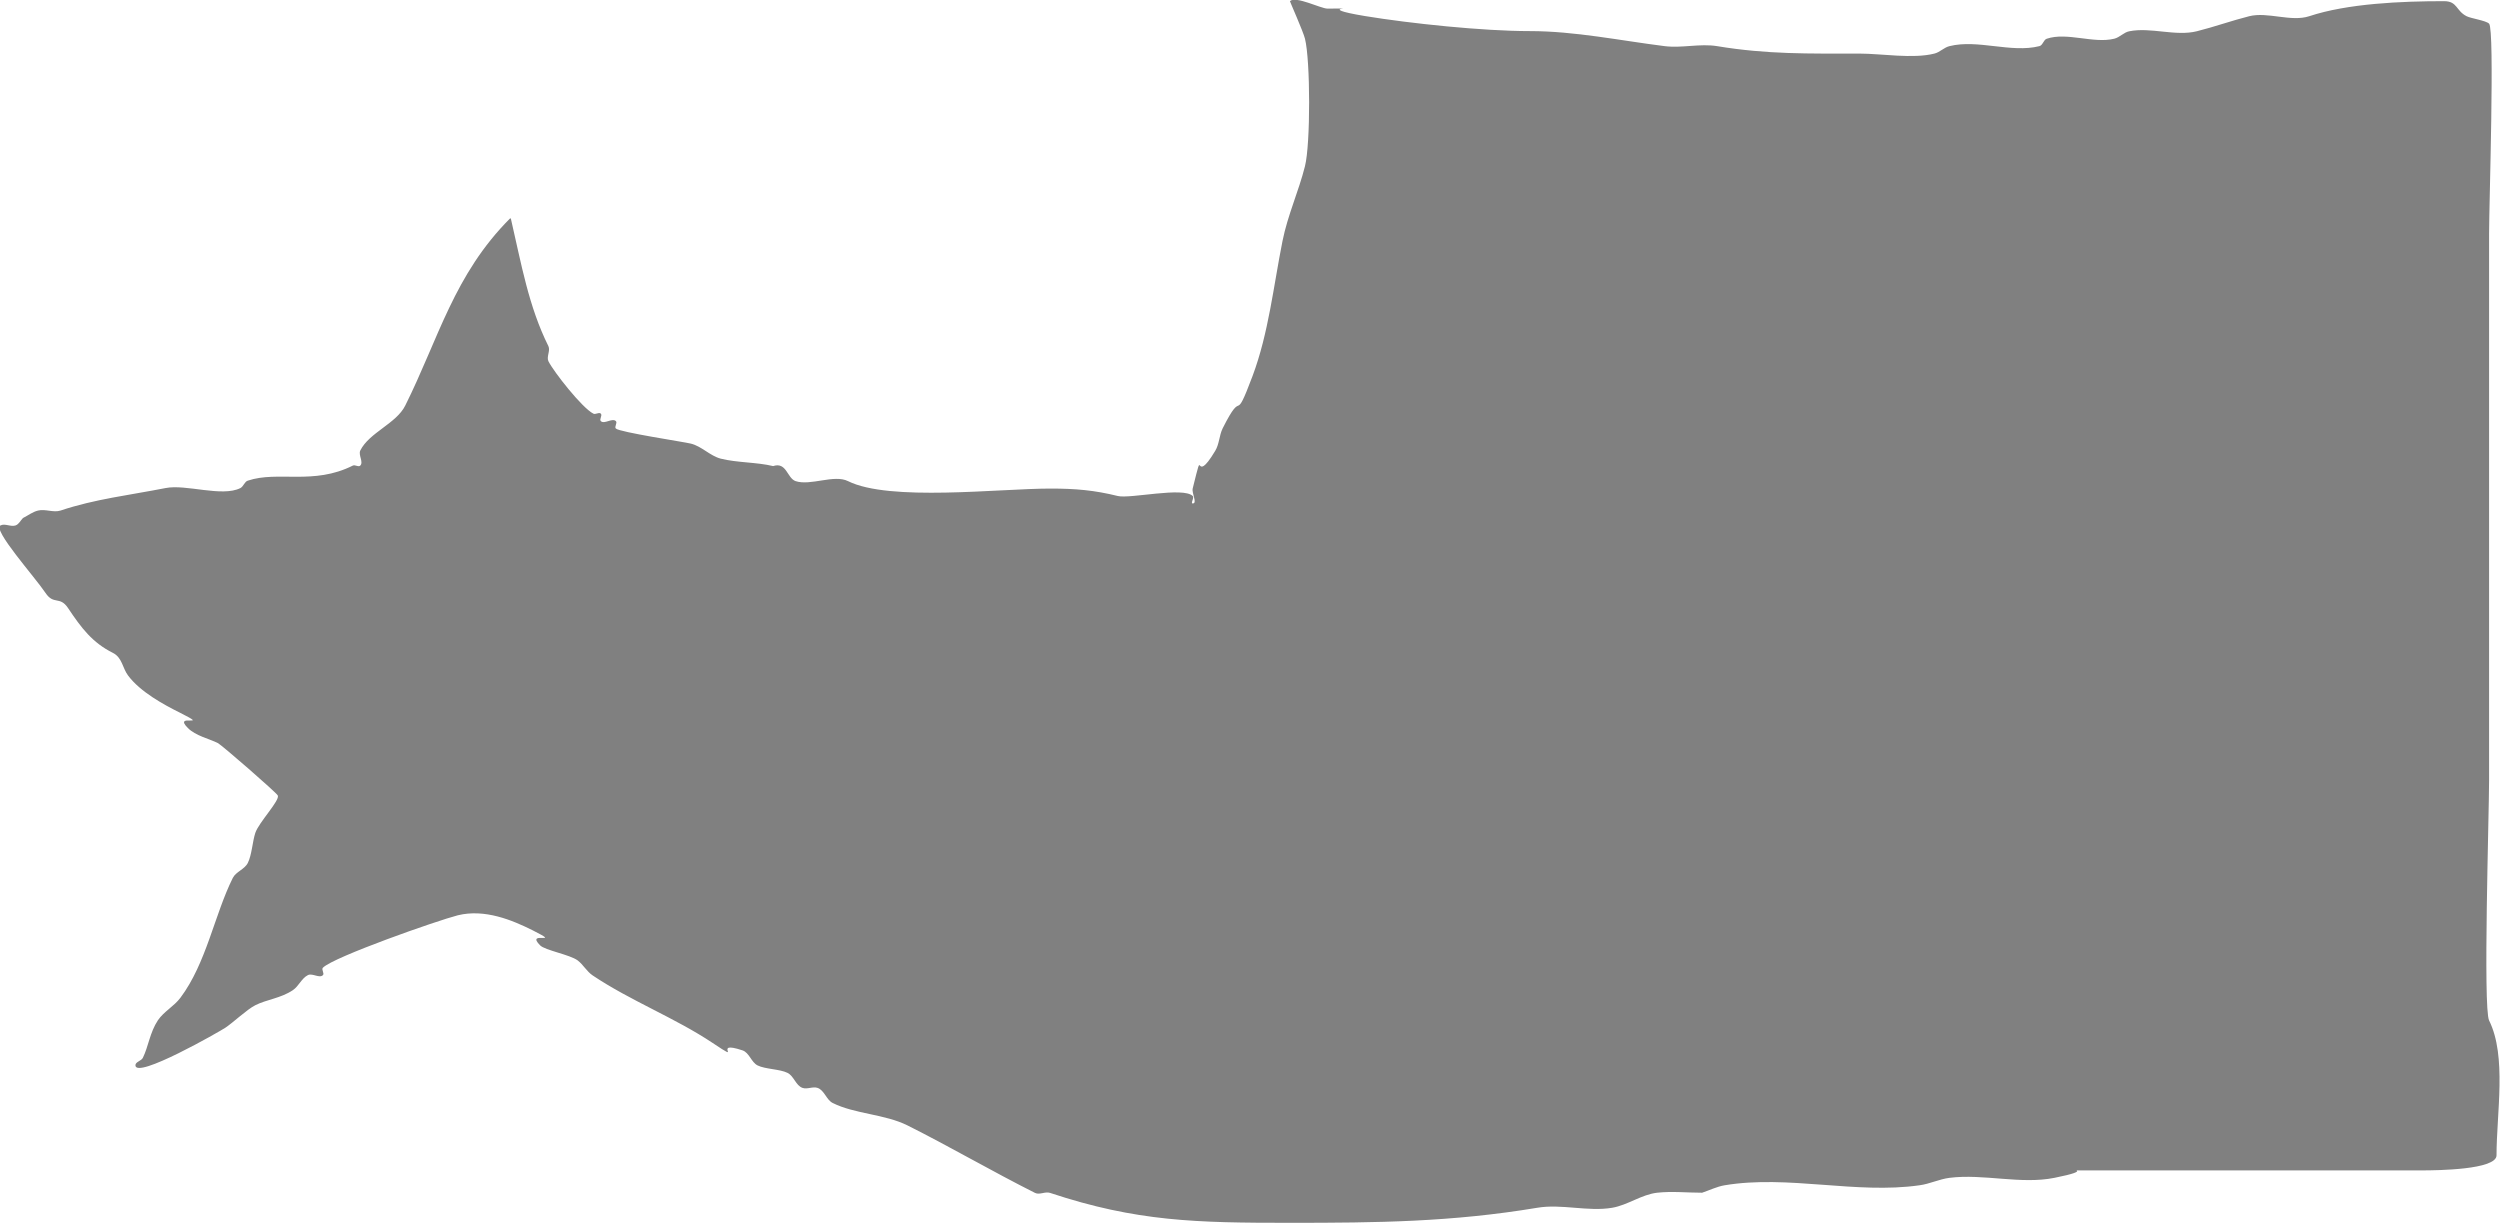 <?xml version="1.0" encoding="UTF-8" standalone="no"?>
<!-- Created with Inkscape (http://www.inkscape.org/) -->

<svg
   width="57.149"
   height="27.96"
   viewBox="0 0 15.121 7.398"
   version="1.1"
   id="svg1"
   xml:space="preserve"
   xmlns="http://www.w3.org/2000/svg"
   xmlns:svg="http://www.w3.org/2000/svg"><defs
     id="defs1" /><g
     id="layer1"
     transform="translate(-169.219,-20.482)"><path
       style="fill:#000000;fill-opacity:0.499;stroke-width:0.265"
       d="m 172.309,21.805 c 0.063,0.272 0.107,0.53 0.227,0.771 0.013,0.027 -0.013,0.064 0,0.091 0.032,0.064 0.204,0.283 0.272,0.317 0.013,0.007 0.035,-0.011 0.045,0 0.011,0.011 -0.011,0.035 0,0.045 0.021,0.021 0.069,-0.021 0.091,0 0.011,0.011 -0.011,0.035 0,0.045 0.022,0.022 0.413,0.081 0.453,0.091 0.066,0.016 0.116,0.074 0.181,0.091 0.099,0.025 0.218,0.021 0.317,0.045 0.082,-0.027 0.084,0.073 0.136,0.091 0.09,0.03 0.233,-0.042 0.317,0 0.251,0.125 0.913,0.045 1.224,0.045 0.153,0 0.266,0.01 0.408,0.045 0.074,0.018 0.396,-0.057 0.453,0 0.011,0.011 -0.015,0.045 0,0.045 0.03,0 -0.007,-0.061 0,-0.091 0.073,-0.294 -0.001,0.002 0.136,-0.227 0.025,-0.041 0.024,-0.093 0.045,-0.136 0.132,-0.263 0.062,5.82e-4 0.181,-0.317 0.097,-0.259 0.127,-0.546 0.181,-0.816 0.031,-0.156 0.099,-0.304 0.136,-0.453 0.034,-0.135 0.033,-0.639 0,-0.771 -0.011,-0.044 -0.092,-0.226 -0.091,-0.227 0.034,-0.034 0.187,0.045 0.227,0.045 0.243,0 -0.103,-0.01 0.227,0.045 0.273,0.045 0.713,0.091 0.997,0.091 0.272,0 0.545,0.057 0.816,0.091 0.105,0.013 0.213,-0.017 0.317,0 0.301,0.05 0.552,0.045 0.861,0.045 0.133,0 0.323,0.033 0.453,0 0.033,-0.008 0.058,-0.037 0.091,-0.045 0.171,-0.043 0.373,0.043 0.544,0 0.021,-0.005 0.025,-0.039 0.045,-0.045 0.122,-0.041 0.283,0.031 0.408,0 0.033,-0.008 0.058,-0.039 0.091,-0.045 0.129,-0.026 0.28,0.032 0.408,0 0.108,-0.027 0.21,-0.064 0.317,-0.091 0.112,-0.028 0.253,0.036 0.363,0 0.232,-0.077 0.557,-0.091 0.816,-0.091 0.081,0 0.071,0.058 0.136,0.091 0.028,0.014 0.117,0.026 0.136,0.045 0.035,0.035 0,1.094 0,1.269 0,1.103 0,2.206 0,3.309 0,0.196 -0.037,1.376 0,1.451 0.108,0.217 0.045,0.563 0.045,0.816 0,0.087 -0.357,0.091 -0.453,0.091 -0.68,0 -1.36,0 -2.04,0 -0.125,0 0.069,-0.005 -0.181,0.045 -0.203,0.041 -0.429,-0.026 -0.635,0 -0.062,0.008 -0.12,0.037 -0.181,0.045 -0.384,0.055 -0.796,-0.064 -1.179,0 -0.047,0.008 -0.091,0.03 -0.136,0.045 -0.091,0 -0.182,-0.01 -0.272,0 -0.095,0.011 -0.178,0.075 -0.272,0.091 -0.147,0.025 -0.306,-0.025 -0.453,0 -0.517,0.086 -0.965,0.091 -1.496,0.091 -0.565,0 -0.927,-0.007 -1.451,-0.181 -0.029,-0.01 -0.064,0.014 -0.091,0 -0.255,-0.128 -0.523,-0.284 -0.771,-0.408 -0.138,-0.069 -0.32,-0.069 -0.453,-0.136 -0.038,-0.019 -0.05,-0.077 -0.091,-0.091 -0.029,-0.01 -0.062,0.01 -0.091,0 -0.041,-0.014 -0.052,-0.072 -0.091,-0.091 -0.046,-0.023 -0.135,-0.022 -0.181,-0.045 -0.038,-0.019 -0.05,-0.077 -0.091,-0.091 -0.196,-0.065 0.017,0.087 -0.181,-0.045 -0.228,-0.152 -0.497,-0.255 -0.725,-0.408 -0.036,-0.024 -0.057,-0.065 -0.091,-0.091 -0.047,-0.035 -0.197,-0.061 -0.227,-0.091 -0.094,-0.094 0.143,0.004 -0.045,-0.091 -0.124,-0.062 -0.29,-0.131 -0.453,-0.091 -0.122,0.031 -0.75,0.251 -0.816,0.317 -0.011,0.011 0.011,0.035 0,0.045 -0.021,0.021 -0.064,-0.014 -0.091,0 -0.038,0.019 -0.055,0.067 -0.091,0.091 -0.073,0.049 -0.158,0.056 -0.227,0.091 -0.05,0.025 -0.134,0.105 -0.181,0.136 -0.031,0.021 -0.544,0.315 -0.544,0.227 0,-0.021 0.036,-0.026 0.045,-0.045 0.034,-0.069 0.042,-0.153 0.091,-0.227 0.036,-0.053 0.098,-0.085 0.136,-0.136 0.157,-0.209 0.206,-0.502 0.317,-0.725 0.019,-0.038 0.072,-0.052 0.091,-0.091 0.024,-0.048 0.028,-0.129 0.045,-0.181 0.021,-0.064 0.151,-0.198 0.136,-0.227 -0.008,-0.017 -0.34,-0.306 -0.363,-0.317 -0.05,-0.025 -0.135,-0.044 -0.181,-0.091 -0.094,-0.094 0.143,0.004 -0.045,-0.091 -0.099,-0.049 -0.243,-0.127 -0.317,-0.227 -0.033,-0.044 -0.035,-0.108 -0.091,-0.136 -0.124,-0.062 -0.19,-0.149 -0.272,-0.272 -0.05,-0.074 -0.086,-0.016 -0.136,-0.091 -0.064,-0.096 -0.322,-0.383 -0.272,-0.408 0.027,-0.014 0.062,0.01 0.091,0 0.02,-0.007 0.03,-0.03 0.045,-0.045 0.03,-0.015 0.058,-0.037 0.091,-0.045 0.044,-0.011 0.093,0.014 0.136,0 0.209,-0.07 0.417,-0.093 0.635,-0.136 0.124,-0.025 0.341,0.056 0.453,0 0.019,-0.01 0.025,-0.039 0.045,-0.045 0.183,-0.061 0.396,0.029 0.635,-0.091 0.013,-0.007 0.035,0.011 0.045,0 0.021,-0.021 -0.013,-0.064 0,-0.091 0.054,-0.109 0.218,-0.163 0.272,-0.272 0.202,-0.405 0.295,-0.793 0.635,-1.133 z"
       id="path21" /></g></svg>
